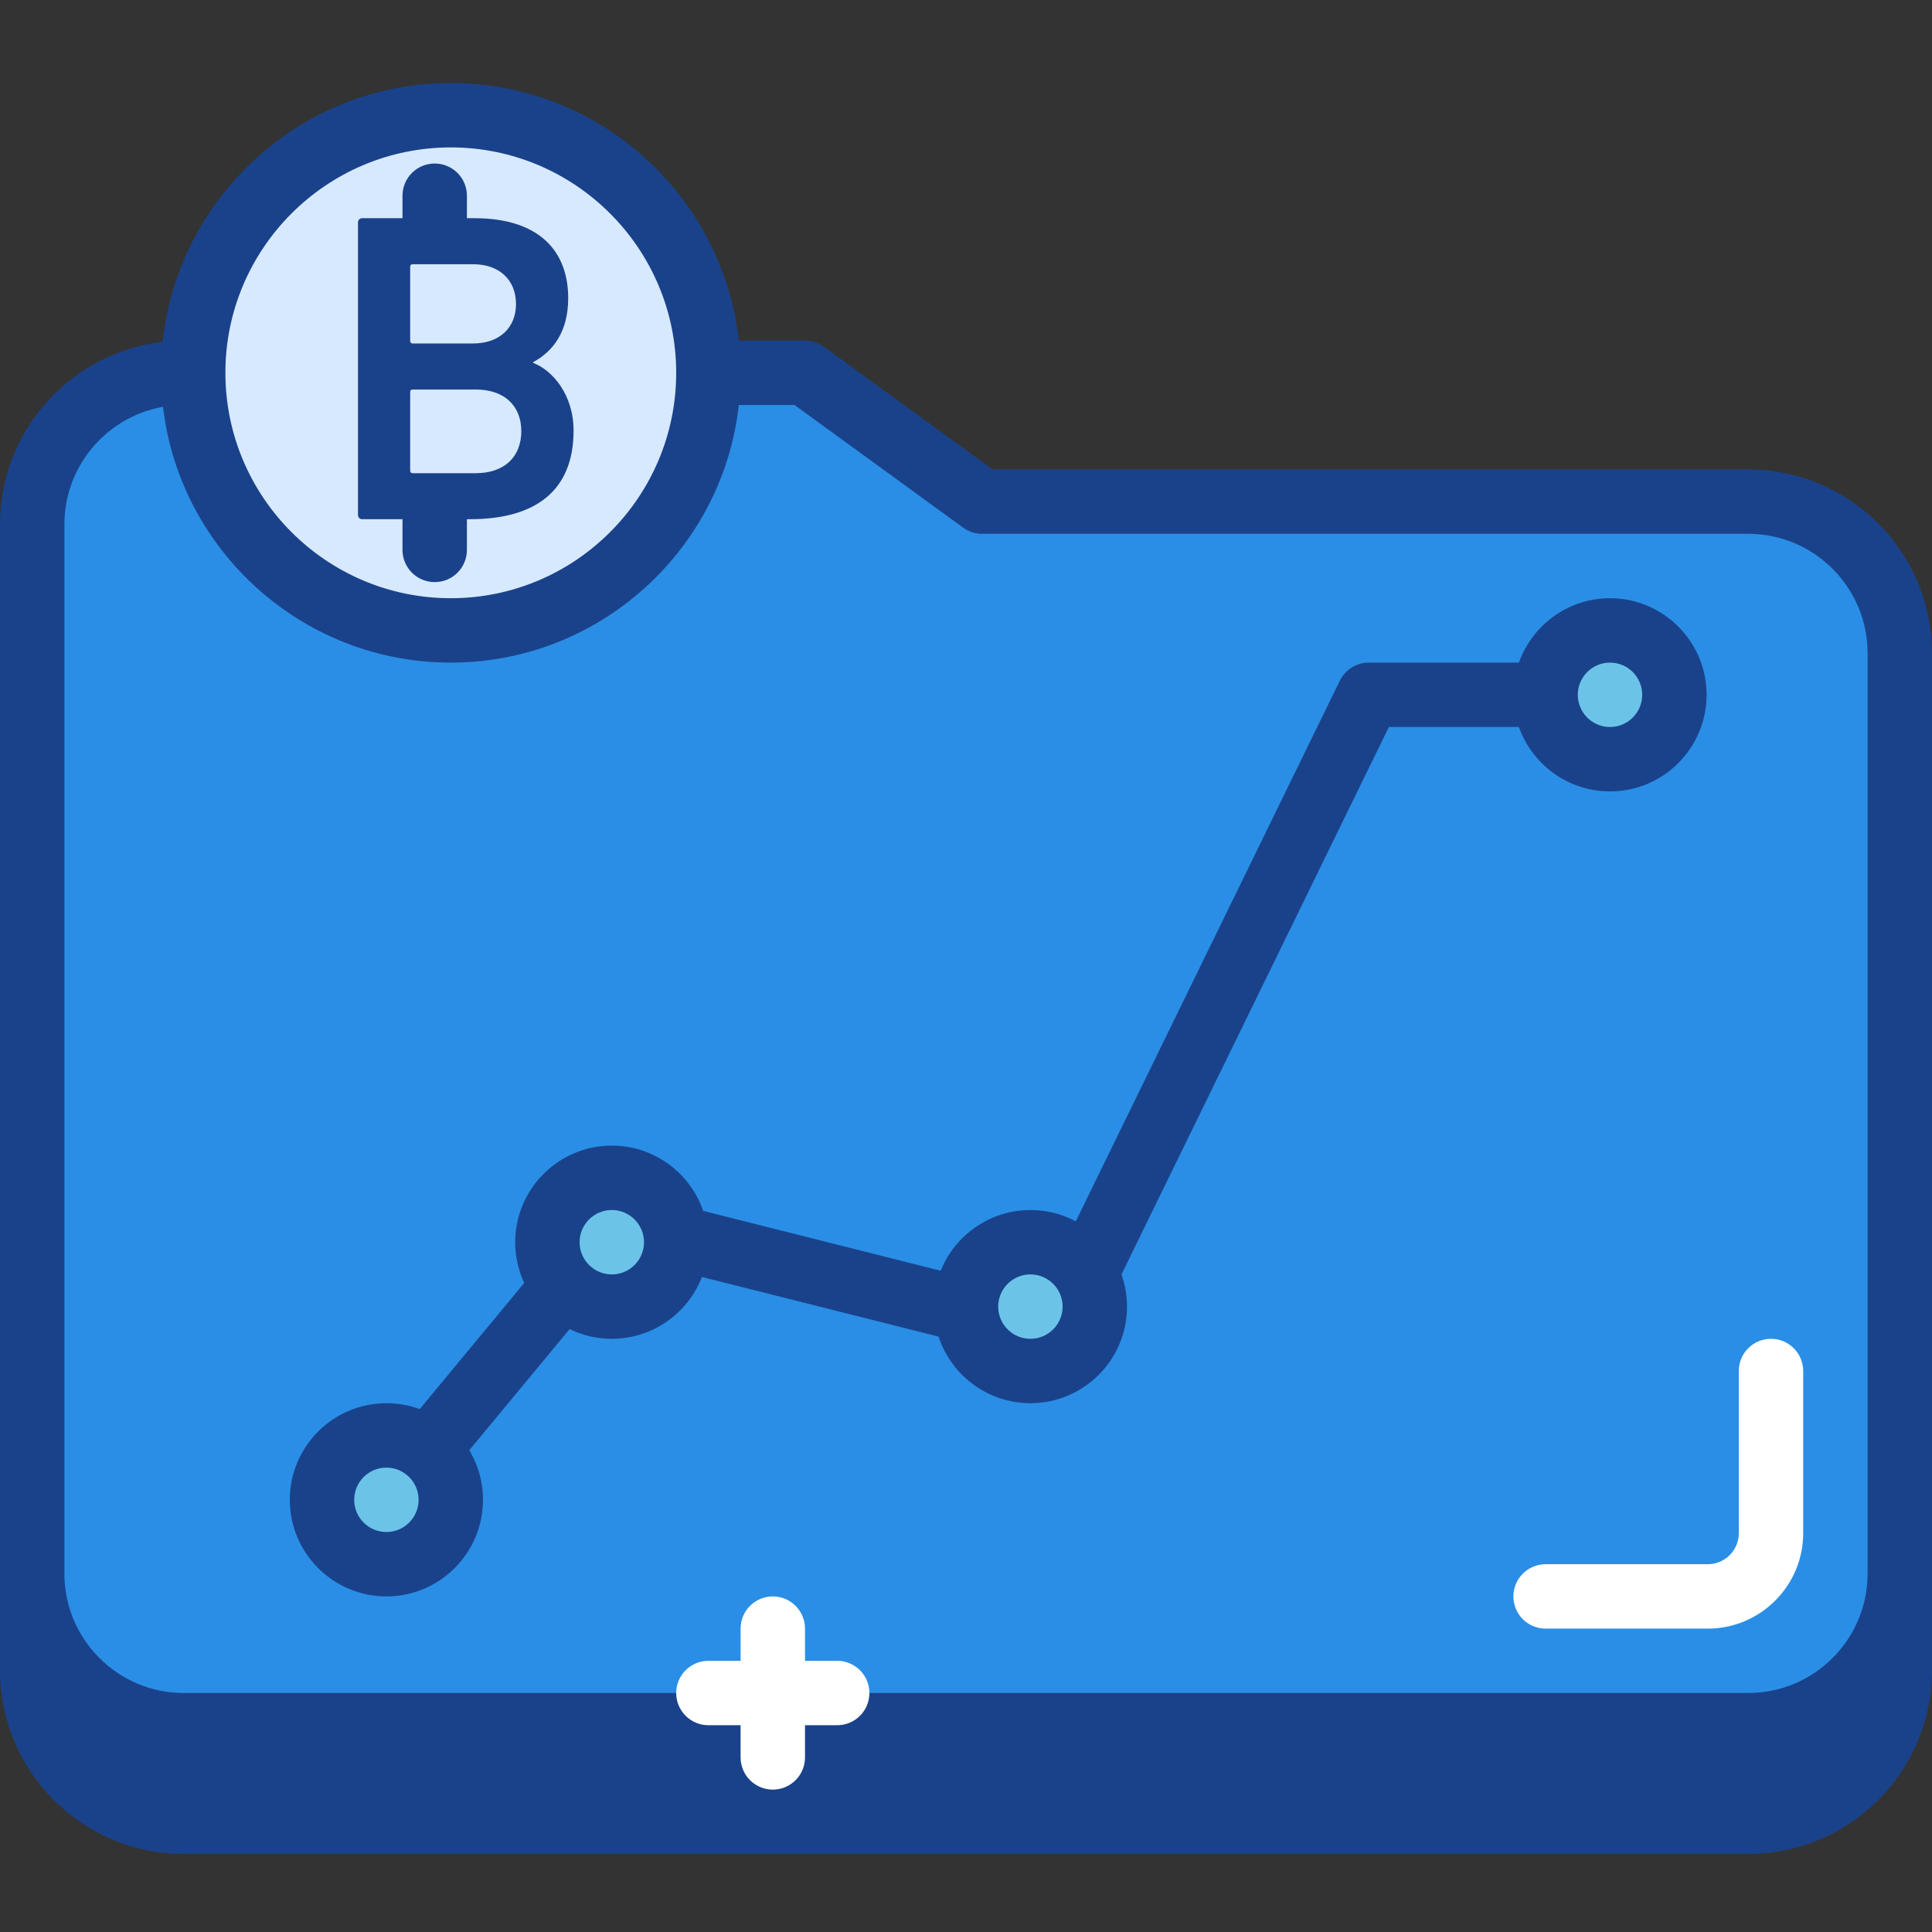 <svg width="409" height="409" viewBox="0 0 409 409" fill="none" xmlns="http://www.w3.org/2000/svg">
<rect x="0" y="0" width="409" height="409" fill="#333333" stroke="none"/>
<g clip-path="url(#clip0_1_1386)">
<path d="M370.094 385.676H38.904C21.184 385.676 6.818 371.31 6.818 353.586V131.463C6.818 113.739 21.184 99.373 38.904 99.373H170.418L207.91 126.642H370.094C387.818 126.642 402.183 141.007 402.183 158.727V353.586C402.183 371.31 387.818 385.676 370.094 385.676V385.676Z" fill="#1A428A"/>
<path d="M370.098 392.49H38.904C17.455 392.49 0 375.035 0 353.59V131.459C0 110.01 17.455 92.559 38.904 92.559H170.418C171.853 92.559 173.258 93.019 174.424 93.862L210.125 119.824H370.098C391.547 119.824 409.002 137.278 409.002 158.727V353.59C409.002 375.035 391.547 392.49 370.098 392.49ZM38.904 106.191C24.971 106.191 13.632 117.526 13.632 131.459V353.59C13.632 367.523 24.971 378.858 38.904 378.858H370.098C384.03 378.858 395.365 367.523 395.365 353.59V158.727C395.365 144.795 384.03 133.456 370.098 133.456H207.91C206.471 133.456 205.066 132.996 203.9 132.153L168.199 106.191H38.904Z" fill="#1A428A"/>
<path d="M370.094 365.225H38.904C21.184 365.225 6.818 350.86 6.818 333.136V111.012C6.818 93.292 21.184 78.923 38.904 78.923H170.418L207.91 106.191H370.094C387.818 106.191 402.183 120.557 402.183 138.277V333.136C402.183 350.86 387.818 365.225 370.094 365.225V365.225Z" fill="#2A8EE6"/>
<path d="M370.098 372.039H38.904C17.455 372.039 0 354.589 0 333.14V111.012C0 89.563 17.455 72.108 38.904 72.108H170.418C171.853 72.108 173.258 72.569 174.424 73.411L210.125 99.373H370.098C391.547 99.373 409.002 116.828 409.002 138.277V333.14C409.002 354.589 391.547 372.039 370.098 372.039V372.039ZM38.904 85.741C24.971 85.741 13.632 97.076 13.632 111.012V333.14C13.632 347.072 24.971 358.407 38.904 358.407H370.098C384.03 358.407 395.365 347.072 395.365 333.14V138.277C395.365 124.344 384.03 113.009 370.098 113.009H207.91C206.471 113.009 205.066 112.549 203.9 111.703L168.199 85.741H38.904Z" fill="#1A428A"/>
<path d="M81.794 324.324C80.261 324.324 78.724 323.809 77.453 322.76C74.551 320.357 74.149 316.055 76.548 313.161L125.223 254.396C126.908 252.375 129.587 251.497 132.138 252.129L220.056 274.284L283.643 144.1C284.789 141.76 287.165 140.274 289.766 140.274H334.018C337.786 140.274 340.832 143.324 340.832 147.092C340.832 150.86 337.786 153.906 334.018 153.906H294.022L229.874 285.233C228.458 288.131 225.201 289.633 222.088 288.857L132.977 266.401L87.052 321.851C85.702 323.486 83.756 324.324 81.794 324.324V324.324Z" fill="#1A428A"/>
<path d="M231.765 276.609C231.765 284.137 225.661 290.241 218.133 290.241C210.605 290.241 204.501 284.137 204.501 276.609C204.501 269.077 210.605 262.973 218.133 262.973C225.661 262.973 231.765 269.077 231.765 276.609V276.609Z" fill="#6BC4E8"/>
<path d="M218.133 297.056C206.857 297.056 197.683 287.886 197.683 276.609C197.683 265.333 206.857 256.159 218.133 256.159C229.41 256.159 238.584 265.333 238.584 276.609C238.584 287.886 229.41 297.056 218.133 297.056ZM218.133 269.791C214.373 269.791 211.315 272.845 211.315 276.609C211.315 280.369 214.373 283.423 218.133 283.423C221.893 283.423 224.951 280.369 224.951 276.609C224.951 272.845 221.893 269.791 218.133 269.791Z" fill="#1A428A"/>
<path d="M354.468 147.092C354.468 154.62 348.364 160.724 340.832 160.724C333.304 160.724 327.2 154.62 327.2 147.092C327.2 139.56 333.304 133.456 340.832 133.456C348.364 133.456 354.468 139.56 354.468 147.092Z" fill="#6BC4E8"/>
<path d="M340.832 167.543C329.556 167.543 320.382 158.368 320.382 147.092C320.382 135.816 329.556 126.642 340.832 126.642C352.108 126.642 361.283 135.816 361.283 147.092C361.283 158.368 352.108 167.543 340.832 167.543V167.543ZM340.832 140.274C337.072 140.274 334.018 143.328 334.018 147.092C334.018 150.852 337.072 153.906 340.832 153.906C344.596 153.906 347.65 150.852 347.65 147.092C347.65 143.328 344.596 140.274 340.832 140.274Z" fill="#1A428A"/>
<path d="M143.149 262.973C143.149 270.505 137.045 276.609 129.517 276.609C121.989 276.609 115.885 270.505 115.885 262.973C115.885 255.445 121.989 249.341 129.517 249.341C137.045 249.341 143.149 255.445 143.149 262.973V262.973Z" fill="#6BC4E8"/>
<path d="M129.517 283.423C118.241 283.423 109.067 274.249 109.067 262.973C109.067 251.697 118.241 242.522 129.517 242.522C140.794 242.522 149.968 251.697 149.968 262.973C149.968 274.249 140.794 283.423 129.517 283.423ZM129.517 256.159C125.757 256.159 122.699 259.213 122.699 262.973C122.699 266.737 125.757 269.791 129.517 269.791C133.277 269.791 136.335 266.737 136.335 262.973C136.335 259.213 133.277 256.159 129.517 256.159Z" fill="#1A428A"/>
<path d="M95.434 317.506C95.434 325.038 89.33 331.142 81.802 331.142C74.27 331.142 68.165 325.038 68.165 317.506C68.165 309.978 74.27 303.874 81.802 303.874C89.33 303.874 95.434 309.978 95.434 317.506Z" fill="#6BC4E8"/>
<path d="M81.802 337.957C70.525 337.957 61.351 328.783 61.351 317.506C61.351 306.23 70.525 297.056 81.802 297.056C93.078 297.056 102.248 306.23 102.248 317.506C102.248 328.783 93.078 337.957 81.802 337.957V337.957ZM81.802 310.692C78.038 310.692 74.984 313.746 74.984 317.506C74.984 321.27 78.038 324.324 81.802 324.324C85.562 324.324 88.616 321.27 88.616 317.506C88.616 313.746 85.562 310.692 81.802 310.692Z" fill="#1A428A"/>
<path d="M149.967 78.922C149.967 109.042 125.55 133.456 95.434 133.456C65.314 133.456 40.901 109.042 40.901 78.922C40.901 48.806 65.314 24.389 95.434 24.389C125.55 24.389 149.967 48.806 149.967 78.922Z" fill="#D7E9FF"/>
<path d="M95.434 140.274C61.601 140.274 34.083 112.756 34.083 78.922C34.083 45.093 61.601 17.575 95.434 17.575C129.263 17.575 156.782 45.093 156.782 78.922C156.782 112.756 129.263 140.274 95.434 140.274ZM95.434 31.207C69.125 31.207 47.715 52.613 47.715 78.922C47.715 105.232 69.125 126.642 95.434 126.642C121.743 126.642 143.149 105.232 143.149 78.922C143.149 52.613 121.743 31.207 95.434 31.207Z" fill="#1A428A"/>
<path d="M75.783 47.133C75.783 46.564 76.154 46.193 76.715 46.193H100.427C113.919 46.193 120.288 52.937 120.288 63.153C120.288 70.369 116.922 74.491 112.889 76.648V76.832C116.828 78.337 121.423 83.396 121.423 91.17C121.423 103.827 113.455 109.916 99.487 109.916H76.715C76.154 109.916 75.783 109.545 75.783 108.98V47.133ZM100.146 72.713C105.767 72.713 109.234 69.339 109.234 64.37C109.234 59.311 105.767 55.937 100.146 55.937H87.399C87.021 55.937 86.833 56.124 86.833 56.494V72.155C86.833 72.526 87.021 72.713 87.399 72.713H100.146ZM87.399 100.173H100.708C106.898 100.173 110.357 96.611 110.357 91.268C110.357 86.021 106.898 82.46 100.708 82.46H87.399C87.017 82.46 86.833 82.644 86.833 83.026V99.607C86.833 99.985 87.017 100.173 87.399 100.173Z" fill="#1A428A"/>
<path d="M92.025 55.067C88.257 55.067 85.207 52.017 85.207 48.249V41.431C85.207 37.663 88.257 34.617 92.025 34.617C95.793 34.617 98.843 37.663 98.843 41.431V48.249C98.843 52.017 95.793 55.067 92.025 55.067Z" fill="#1A428A"/>
<path d="M92.025 123.232C88.257 123.232 85.207 120.182 85.207 116.414V109.6C85.207 105.832 88.257 102.782 92.025 102.782C95.793 102.782 98.843 105.832 98.843 109.6V116.414C98.843 120.182 95.793 123.232 92.025 123.232Z" fill="#1A428A"/>
<path d="M163.6 378.857C159.832 378.857 156.782 375.807 156.782 372.039V344.775C156.782 341.007 159.832 337.957 163.6 337.957C167.368 337.957 170.418 341.007 170.418 344.775V372.039C170.418 375.807 167.368 378.857 163.6 378.857Z" fill="white"/>
<path d="M177.232 365.225H149.968C146.2 365.225 143.149 362.175 143.149 358.407C143.149 354.639 146.2 351.593 149.968 351.593H177.232C181 351.593 184.05 354.639 184.05 358.407C184.05 362.175 181 365.225 177.232 365.225Z" fill="white"/>
<path d="M361.524 344.775H327.2C323.432 344.775 320.382 341.725 320.382 337.957C320.382 334.189 323.432 331.142 327.2 331.142H361.524C365.152 331.142 368.101 328.194 368.101 324.566V290.241C368.101 286.474 371.147 283.423 374.915 283.423C378.683 283.423 381.733 286.474 381.733 290.241V324.566C381.733 335.71 372.668 344.775 361.524 344.775V344.775Z" fill="white"/>
</g>
<defs>
<clipPath id="clip0_1_1386">
<rect width="409" height="409" fill="white"/>
</clipPath>
</defs>
</svg>

